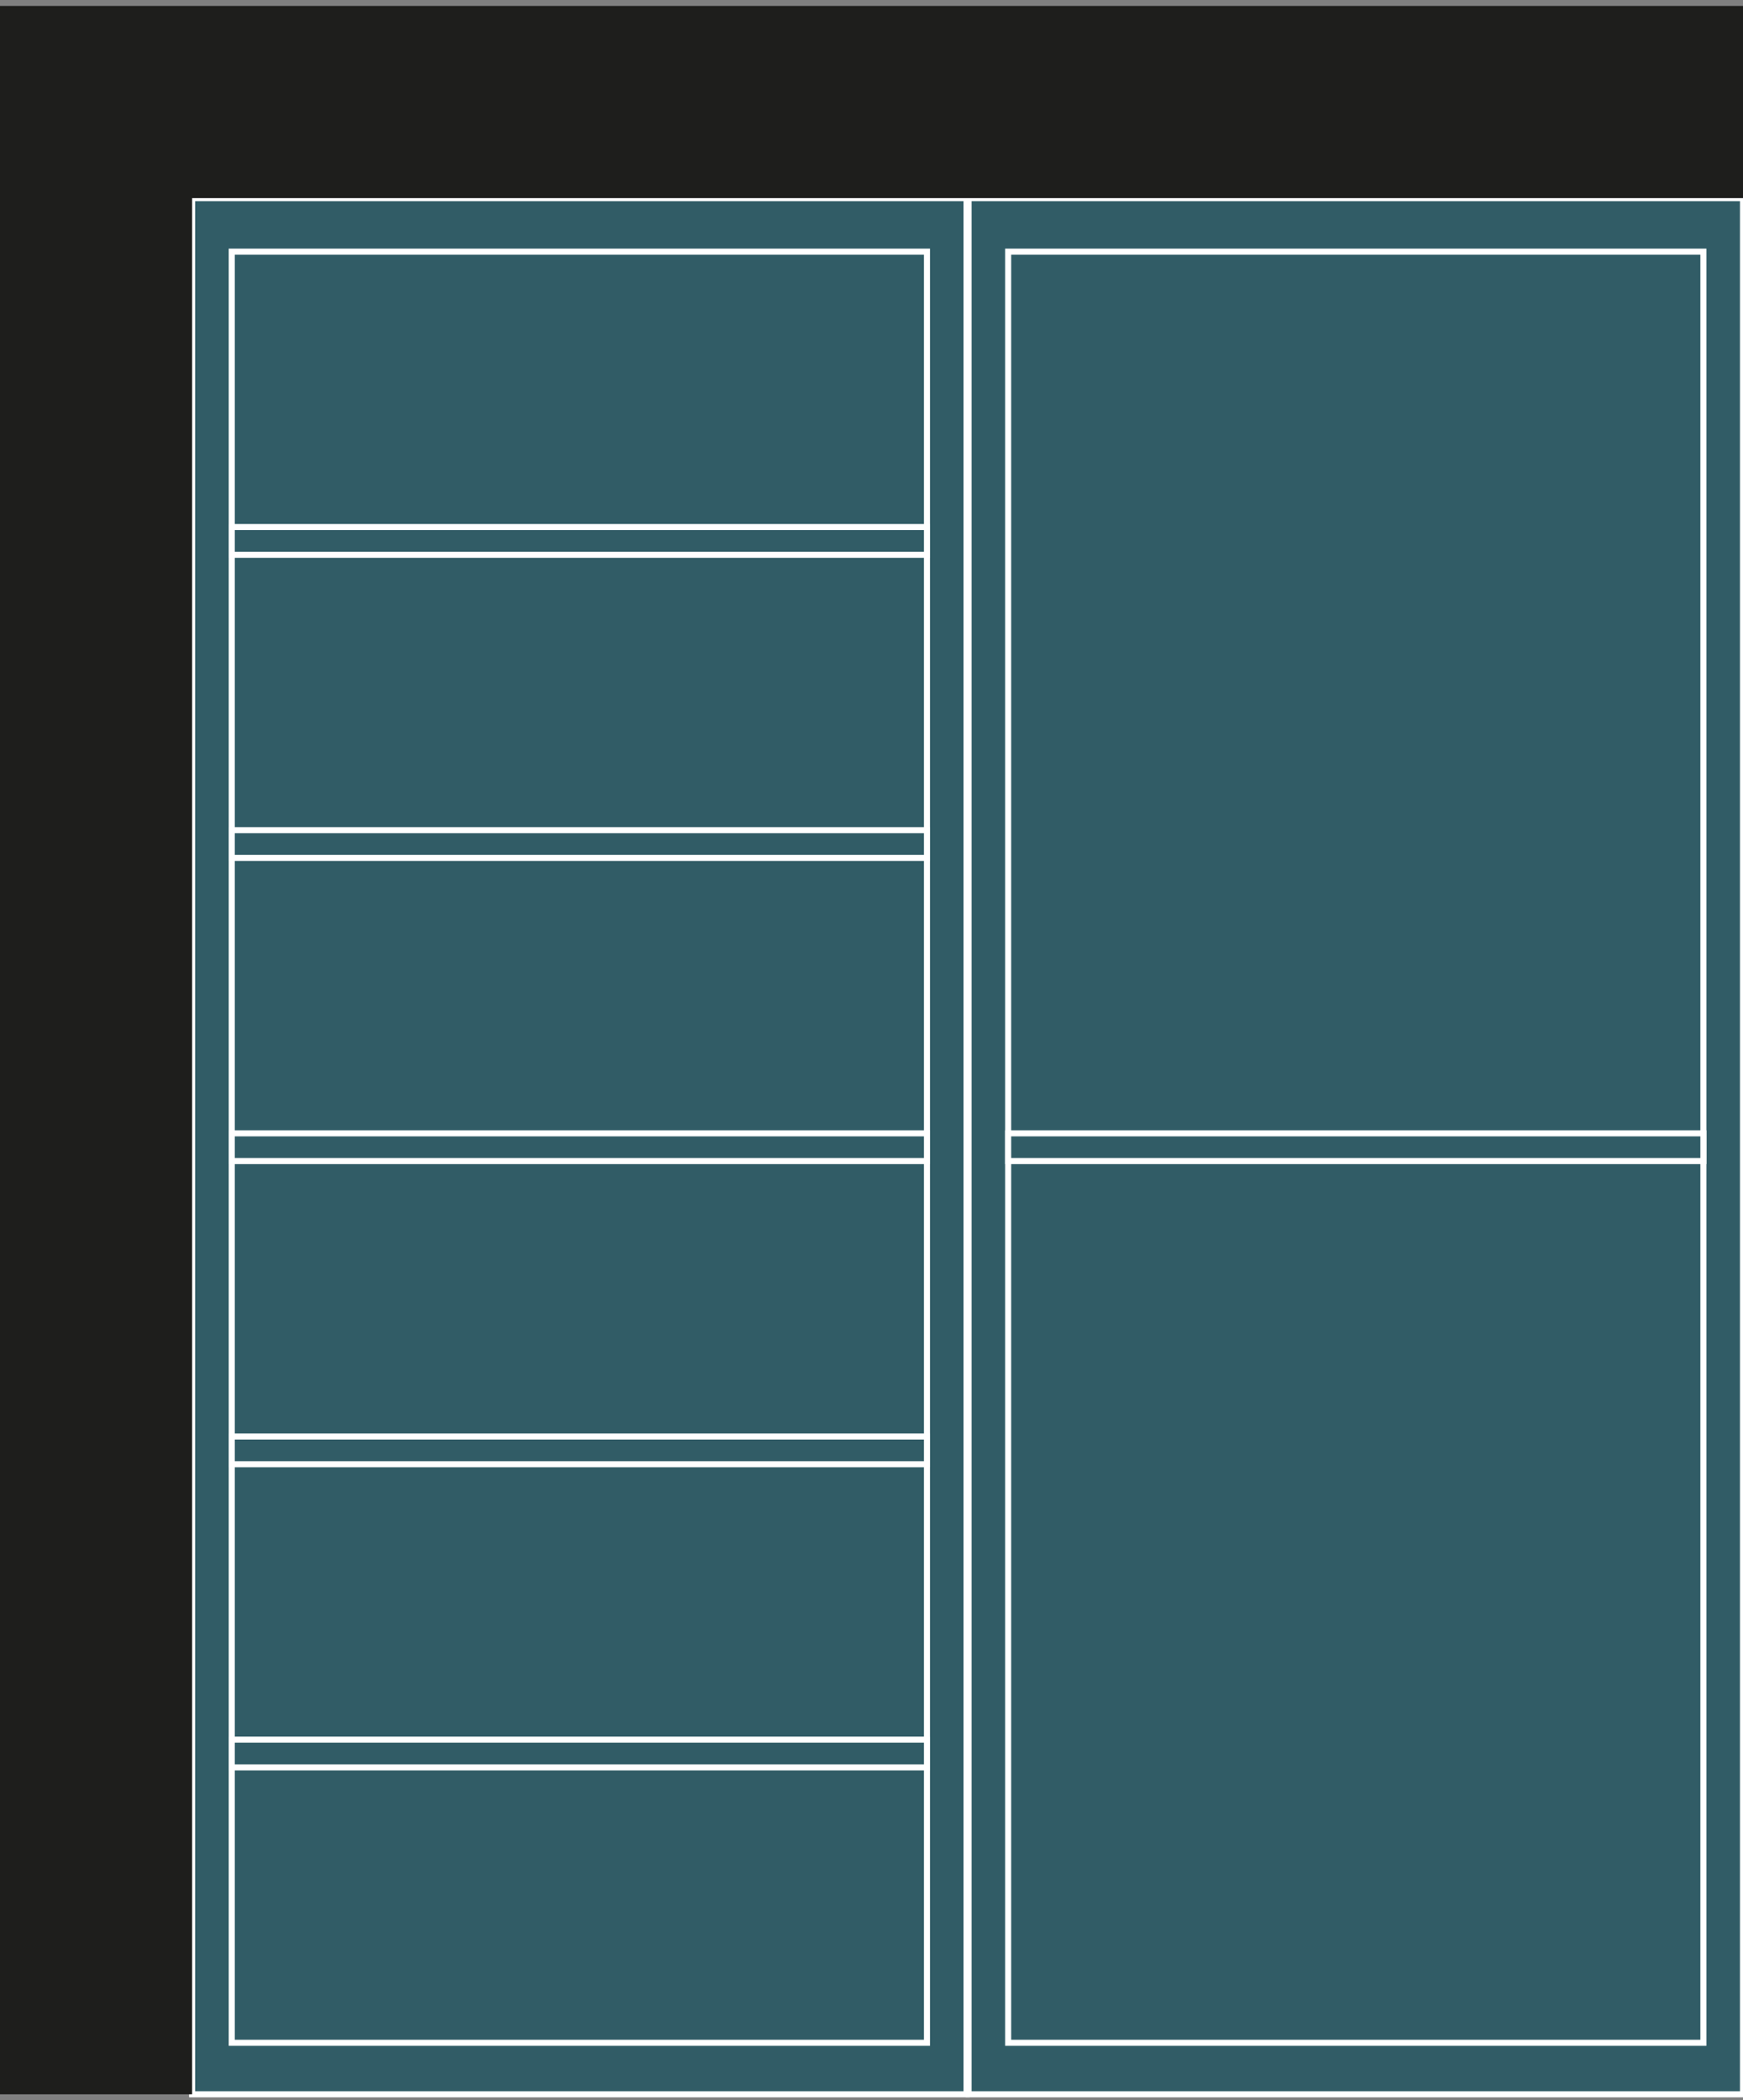 <?xml version="1.0" encoding="utf-8"?>
<!-- Generator: Adobe Illustrator 23.1.0, SVG Export Plug-In . SVG Version: 6.00 Build 0)  -->
<svg version="1.1" id="Layer_1" xmlns="http://www.w3.org/2000/svg" xmlns:xlink="http://www.w3.org/1999/xlink" x="0px" y="0px"
	 width="88px" height="106px" viewBox="0 0 88 106" style="enable-background:new 0 0 88 106;" xml:space="preserve">
<rect x="0" y="0" width="88" height="106" fill="#808080" stroke="none"/>
<style type="text/css">
	.st0{fill:#315C66;}
	.st1{fill:none;stroke:#FFFFFF;stroke-width:0.306;stroke-miterlimit:10;}
	.st2{fill:#1E1E1C;}
</style>
<g>
	<rect x="9.7" y="10" class="st0" width="39.1" height="95.7"/>
	<rect x="9.7" y="10" class="st1" width="39.1" height="95.7"/>
	<rect x="11.7" y="12.7" class="st0" width="35.1" height="90.4"/>
	<rect x="11.7" y="12.7" class="st1" width="35.1" height="90.4"/>
	<rect x="11.7" y="87.8" class="st0" width="35.1" height="1.4"/>
	<rect x="11.7" y="87.8" class="st1" width="35.1" height="1.4"/>
	<rect x="11.7" y="72.5" class="st0" width="35.1" height="1.4"/>
	<rect x="11.7" y="72.5" class="st1" width="35.1" height="1.4"/>
	<rect x="11.7" y="57.2" class="st0" width="35.1" height="1.4"/>
	<rect x="11.7" y="57.2" class="st1" width="35.1" height="1.4"/>
	<rect x="11.7" y="41.9" class="st0" width="35.1" height="1.4"/>
	<rect x="11.7" y="41.9" class="st1" width="35.1" height="1.4"/>
	<rect x="11.7" y="26.6" class="st0" width="35.1" height="1.4"/>
	<rect x="11.7" y="26.6" class="st1" width="35.1" height="1.4"/>
	<rect x="48.9" y="10" class="st0" width="39.1" height="95.7"/>
	<rect x="48.9" y="10" class="st1" width="39.1" height="95.7"/>
	<rect x="50.9" y="12.7" class="st0" width="35.1" height="90.4"/>
	<rect x="50.9" y="12.7" class="st1" width="35.1" height="90.4"/>
	<rect x="50.9" y="57.2" class="st0" width="35.1" height="1.4"/>
	<rect x="50.9" y="57.2" class="st1" width="35.1" height="1.4"/>
	<polygon class="st2" points="88,0.3 9.7,0.3 0,0.3 0,10 0,105.7 9.7,105.7 9.7,10 88,10 	"/>
</g>
</svg>
